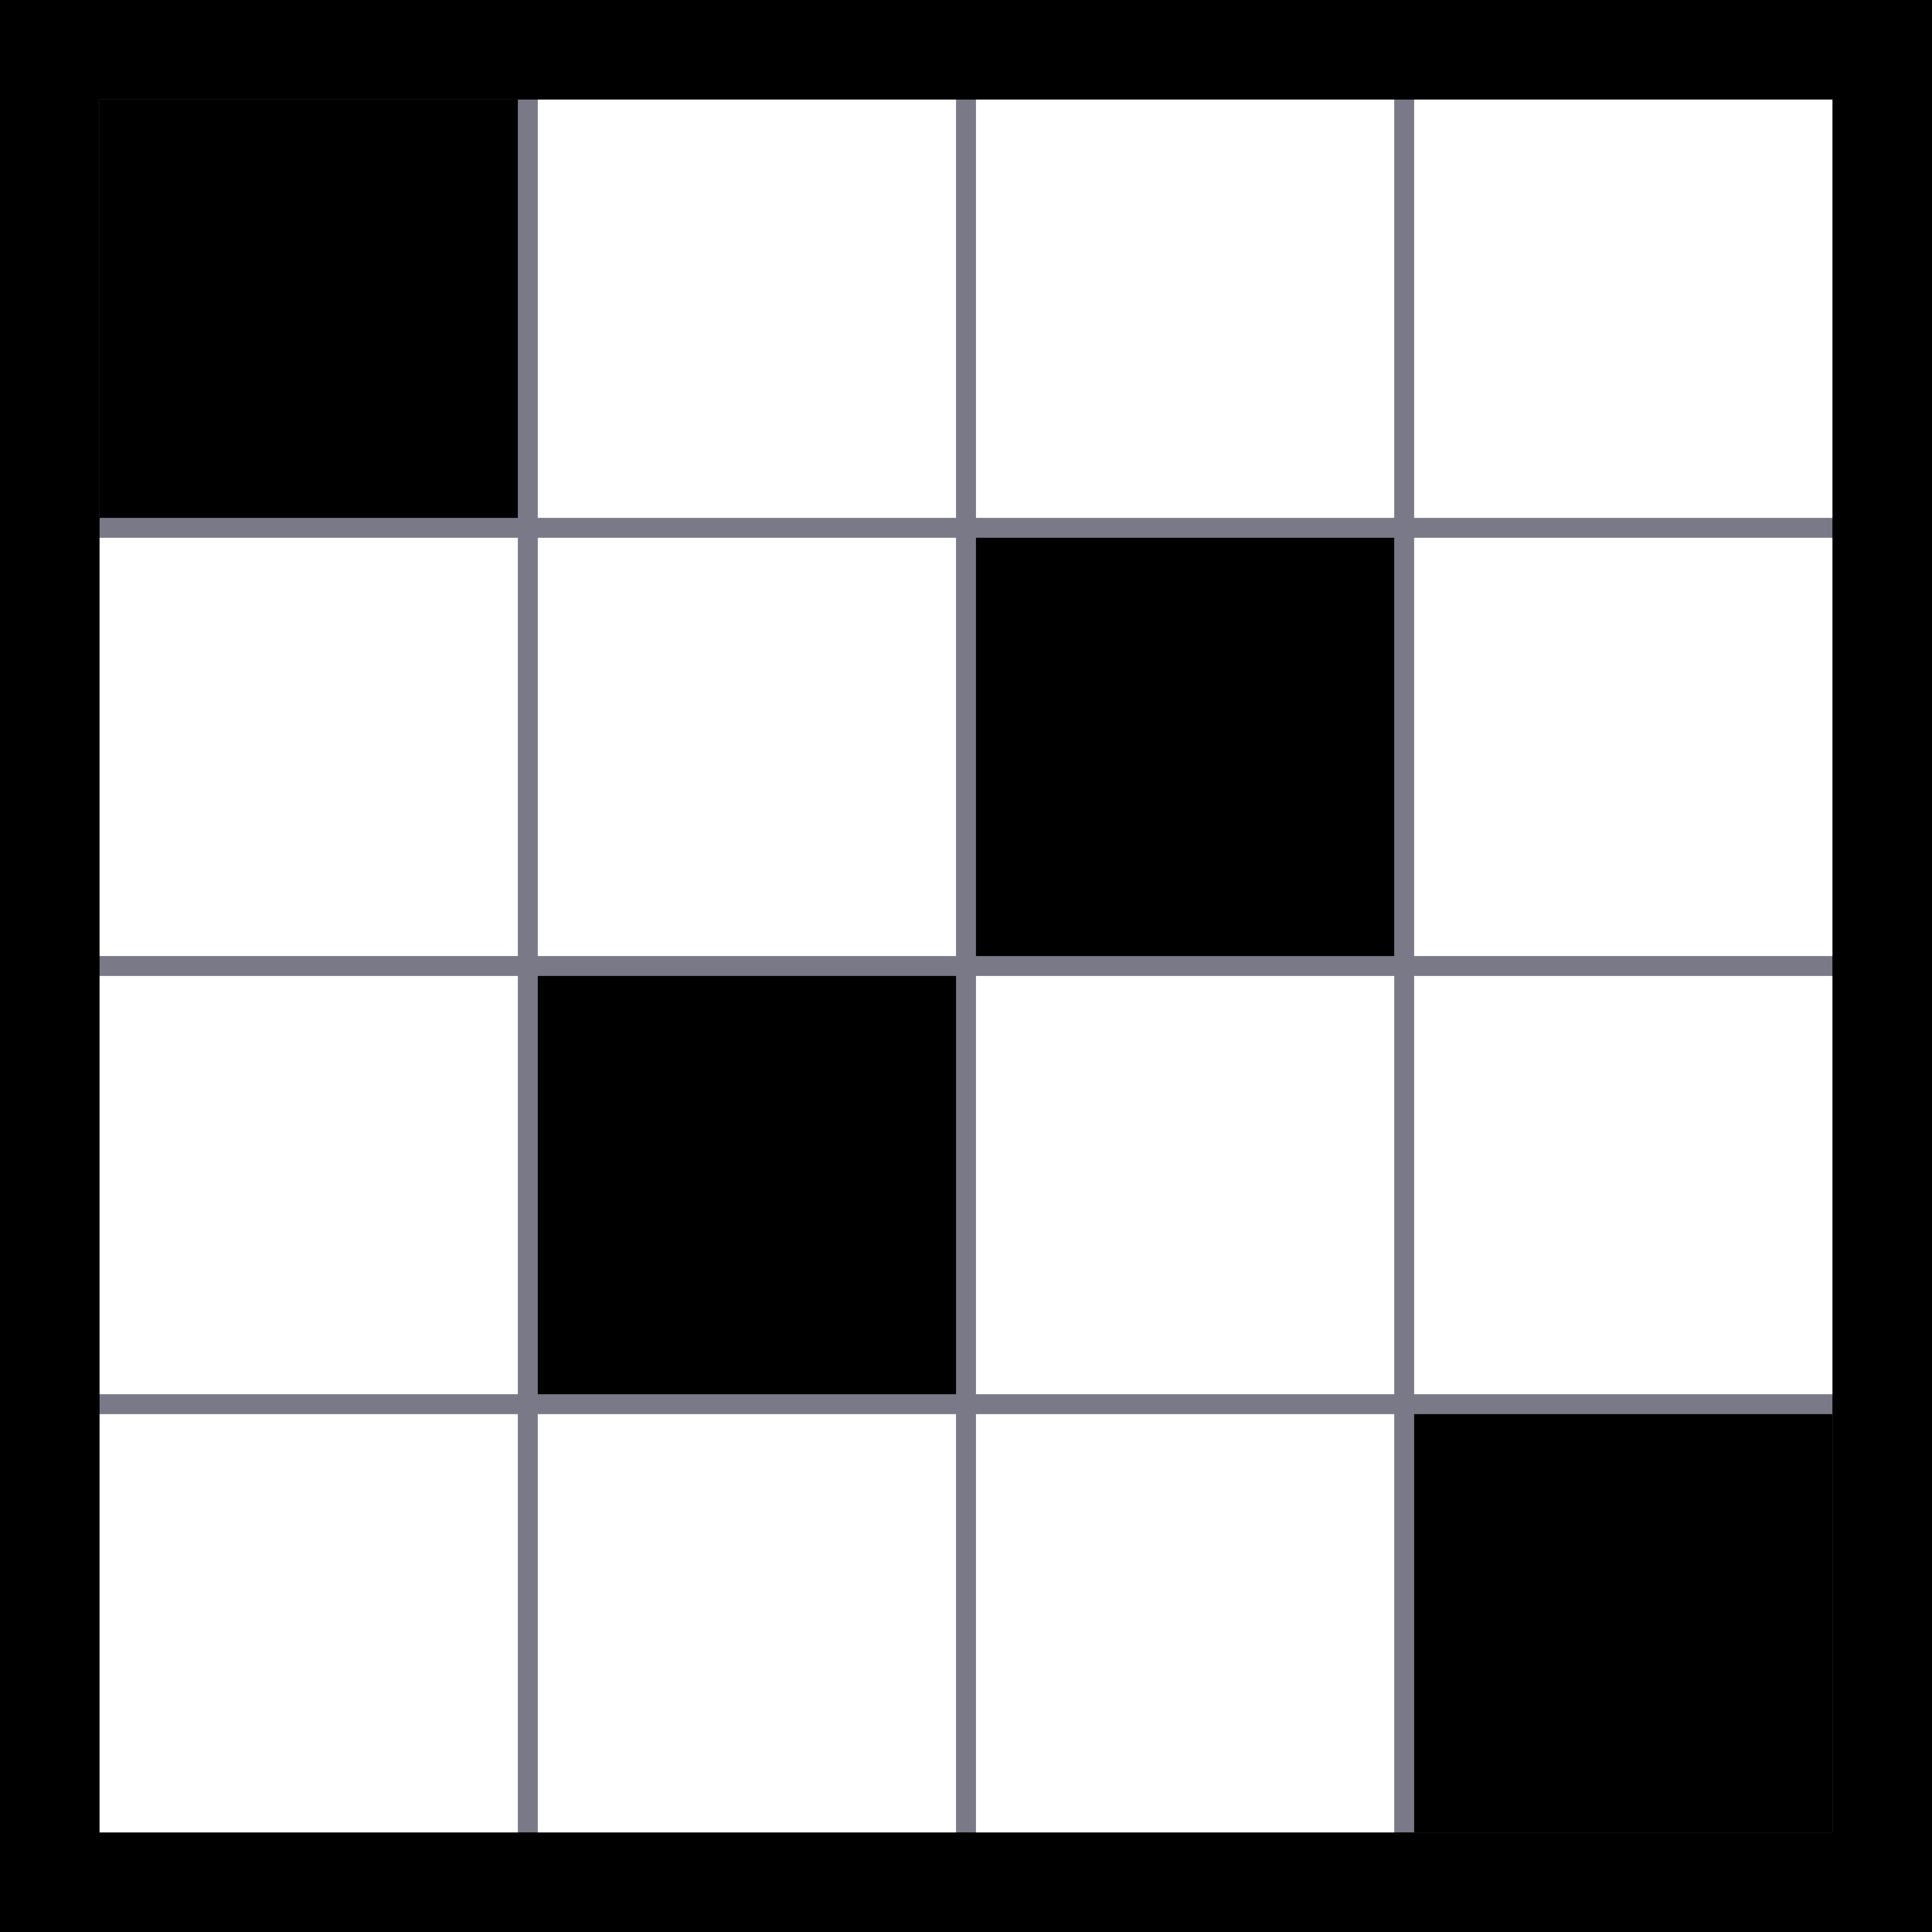<?xml version="1.0" encoding="utf-8"?>
<!-- Generator: Adobe Illustrator 24.3.0, SVG Export Plug-In . SVG Version: 6.00 Build 0)  -->
<svg version="1.1" id="Layer_1" xmlns="http://www.w3.org/2000/svg" xmlns:xlink="http://www.w3.org/1999/xlink" x="0px" y="0px"
	 viewBox="0 0 97 97" style="enable-background:new 0 0 97 97;" xml:space="preserve">
<rect x="0" y="0" width="97" height="97" fill="#333333" stroke="none"/>
<style type="text/css">
	.st0{fill:#797987;}
	.st1{fill:#FFFFFF;}
</style>
<path id="gray-bg" class="st0" d="M2.5,94.5v-92h92v92H2.5z"/>
<g id="black-border">
	<path d="M92,5v87H5V5H92 M97,0H0v97h97V0L97,0z"/>
</g>
<path id="white-sqs" class="st1" d="M5,92V71h21v21H5z M5,70V49h21v21H5z M5,48V27h21v21H5z M27,92V71h21v21H27z M27,48V27h21v21H27
	z M27,26V5h21v21H27z M49,92V71h21v21H49z M49,70V49h21v21H49z M49,26V5h21v21H49z M71,70V49h21v21H71z M71,48V27h21v21H71z M71,26
	V5h21v21H71z"/>
<path id="black-sqs" d="M5,26V5h21v21H5z M27,70V49h21v21H27z M49,48V27h21v21H49z M71,92V71h21v21H71z"/>
</svg>
